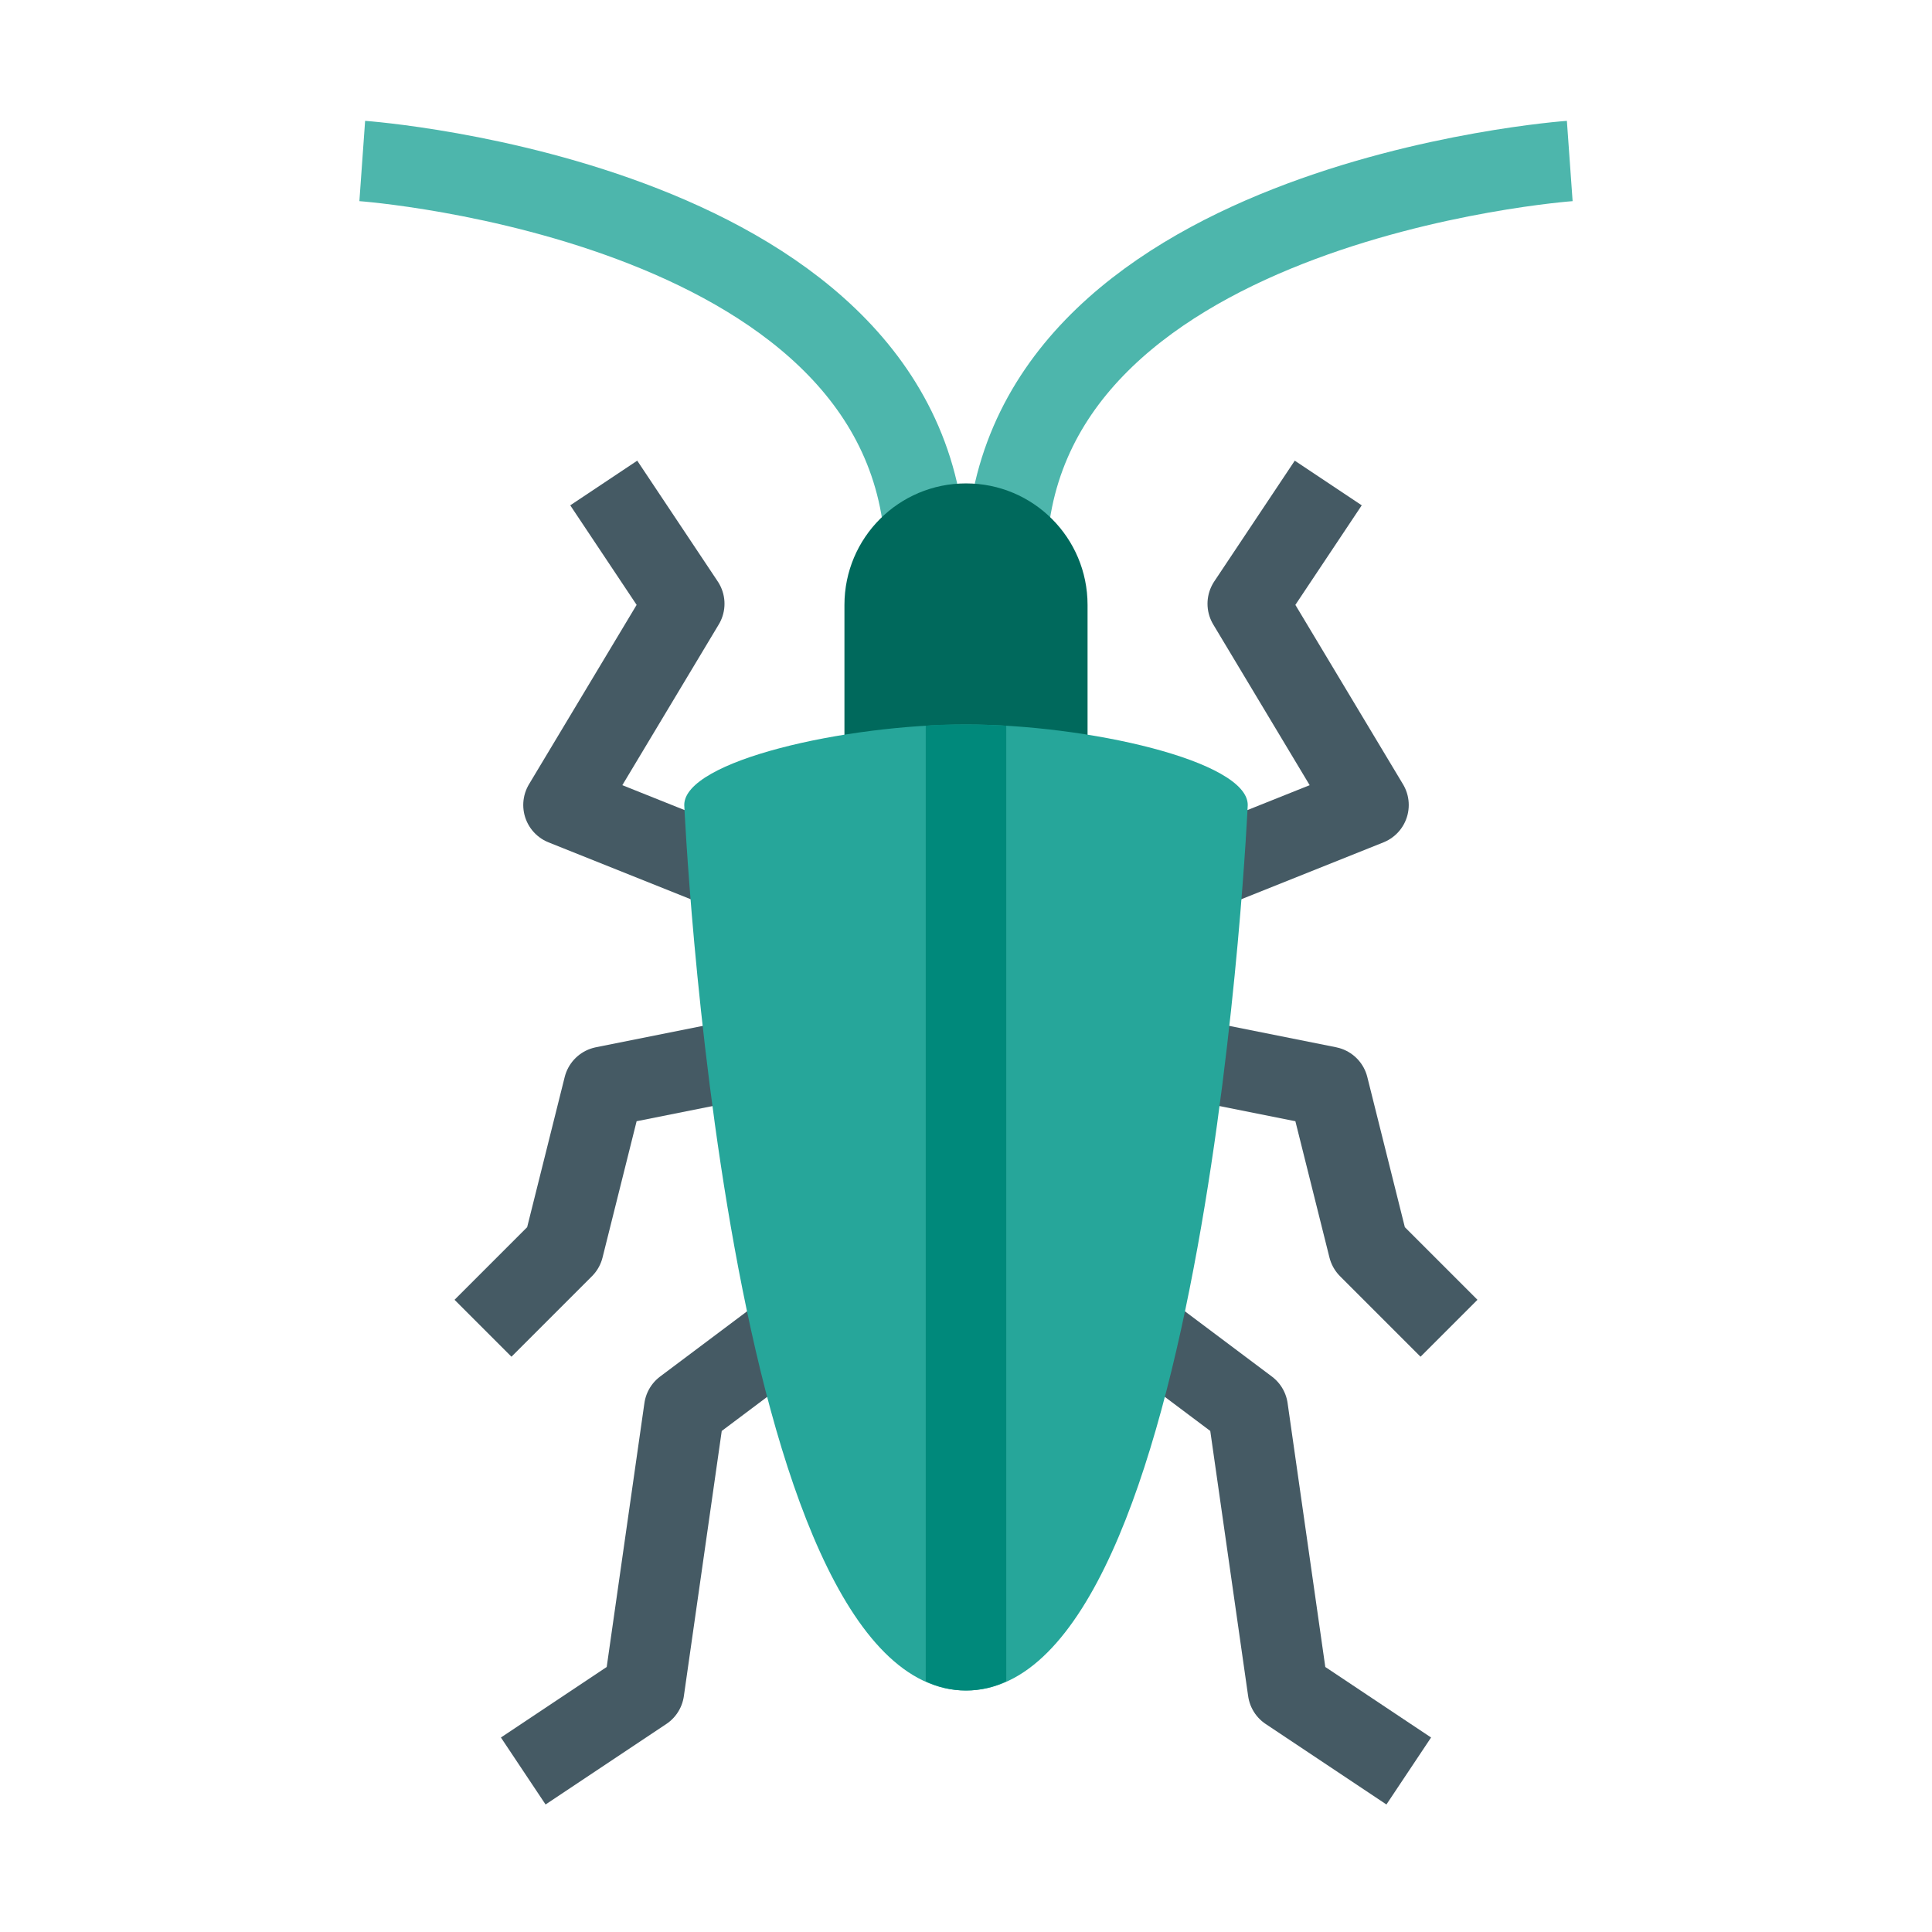 <svg xmlns="http://www.w3.org/2000/svg" width="48" height="48"><g fill="none" stroke="#455A64" stroke-width="2" stroke-linejoin="round"><path d="M27 32l4 3 1 7 3 2M28 26l5 1 1 4 2 2M29 22l5-2-3-5 2-3M21 32l-4 3-1 7-3 2M20 26l-5 1-1 4-2 2M19 22l-5-2 3-5-2-3"/></g><g fill="none" stroke="#4DB6AC" stroke-width="2"><path d="M39 4S25 5 25 14M9 4s14 1 14 10"/></g><path fill="#00695C" d="M27.02 20.8c0 1.68-1.35 3.03-3.02 3.03s-3.02-1.35-3.02-3.02v-5.78c0-1.67 1.35-3.02 3.02-3.02s3.02 1.35 3.02 3.02v5.8z"/><path fill="#26A69A" d="M24 42c-6 0-7-22-7-22 0-1.1 4-2 7-2s7 .9 7 2c0 0-1 22-7 22z"/><path fill="#00897B" d="M23 41.77c.3.15.65.23 1 .23s.7-.08 1-.23V18.03c-.33-.02-.66-.03-1-.03s-.67 0-1 .03v23.74z"/></svg>